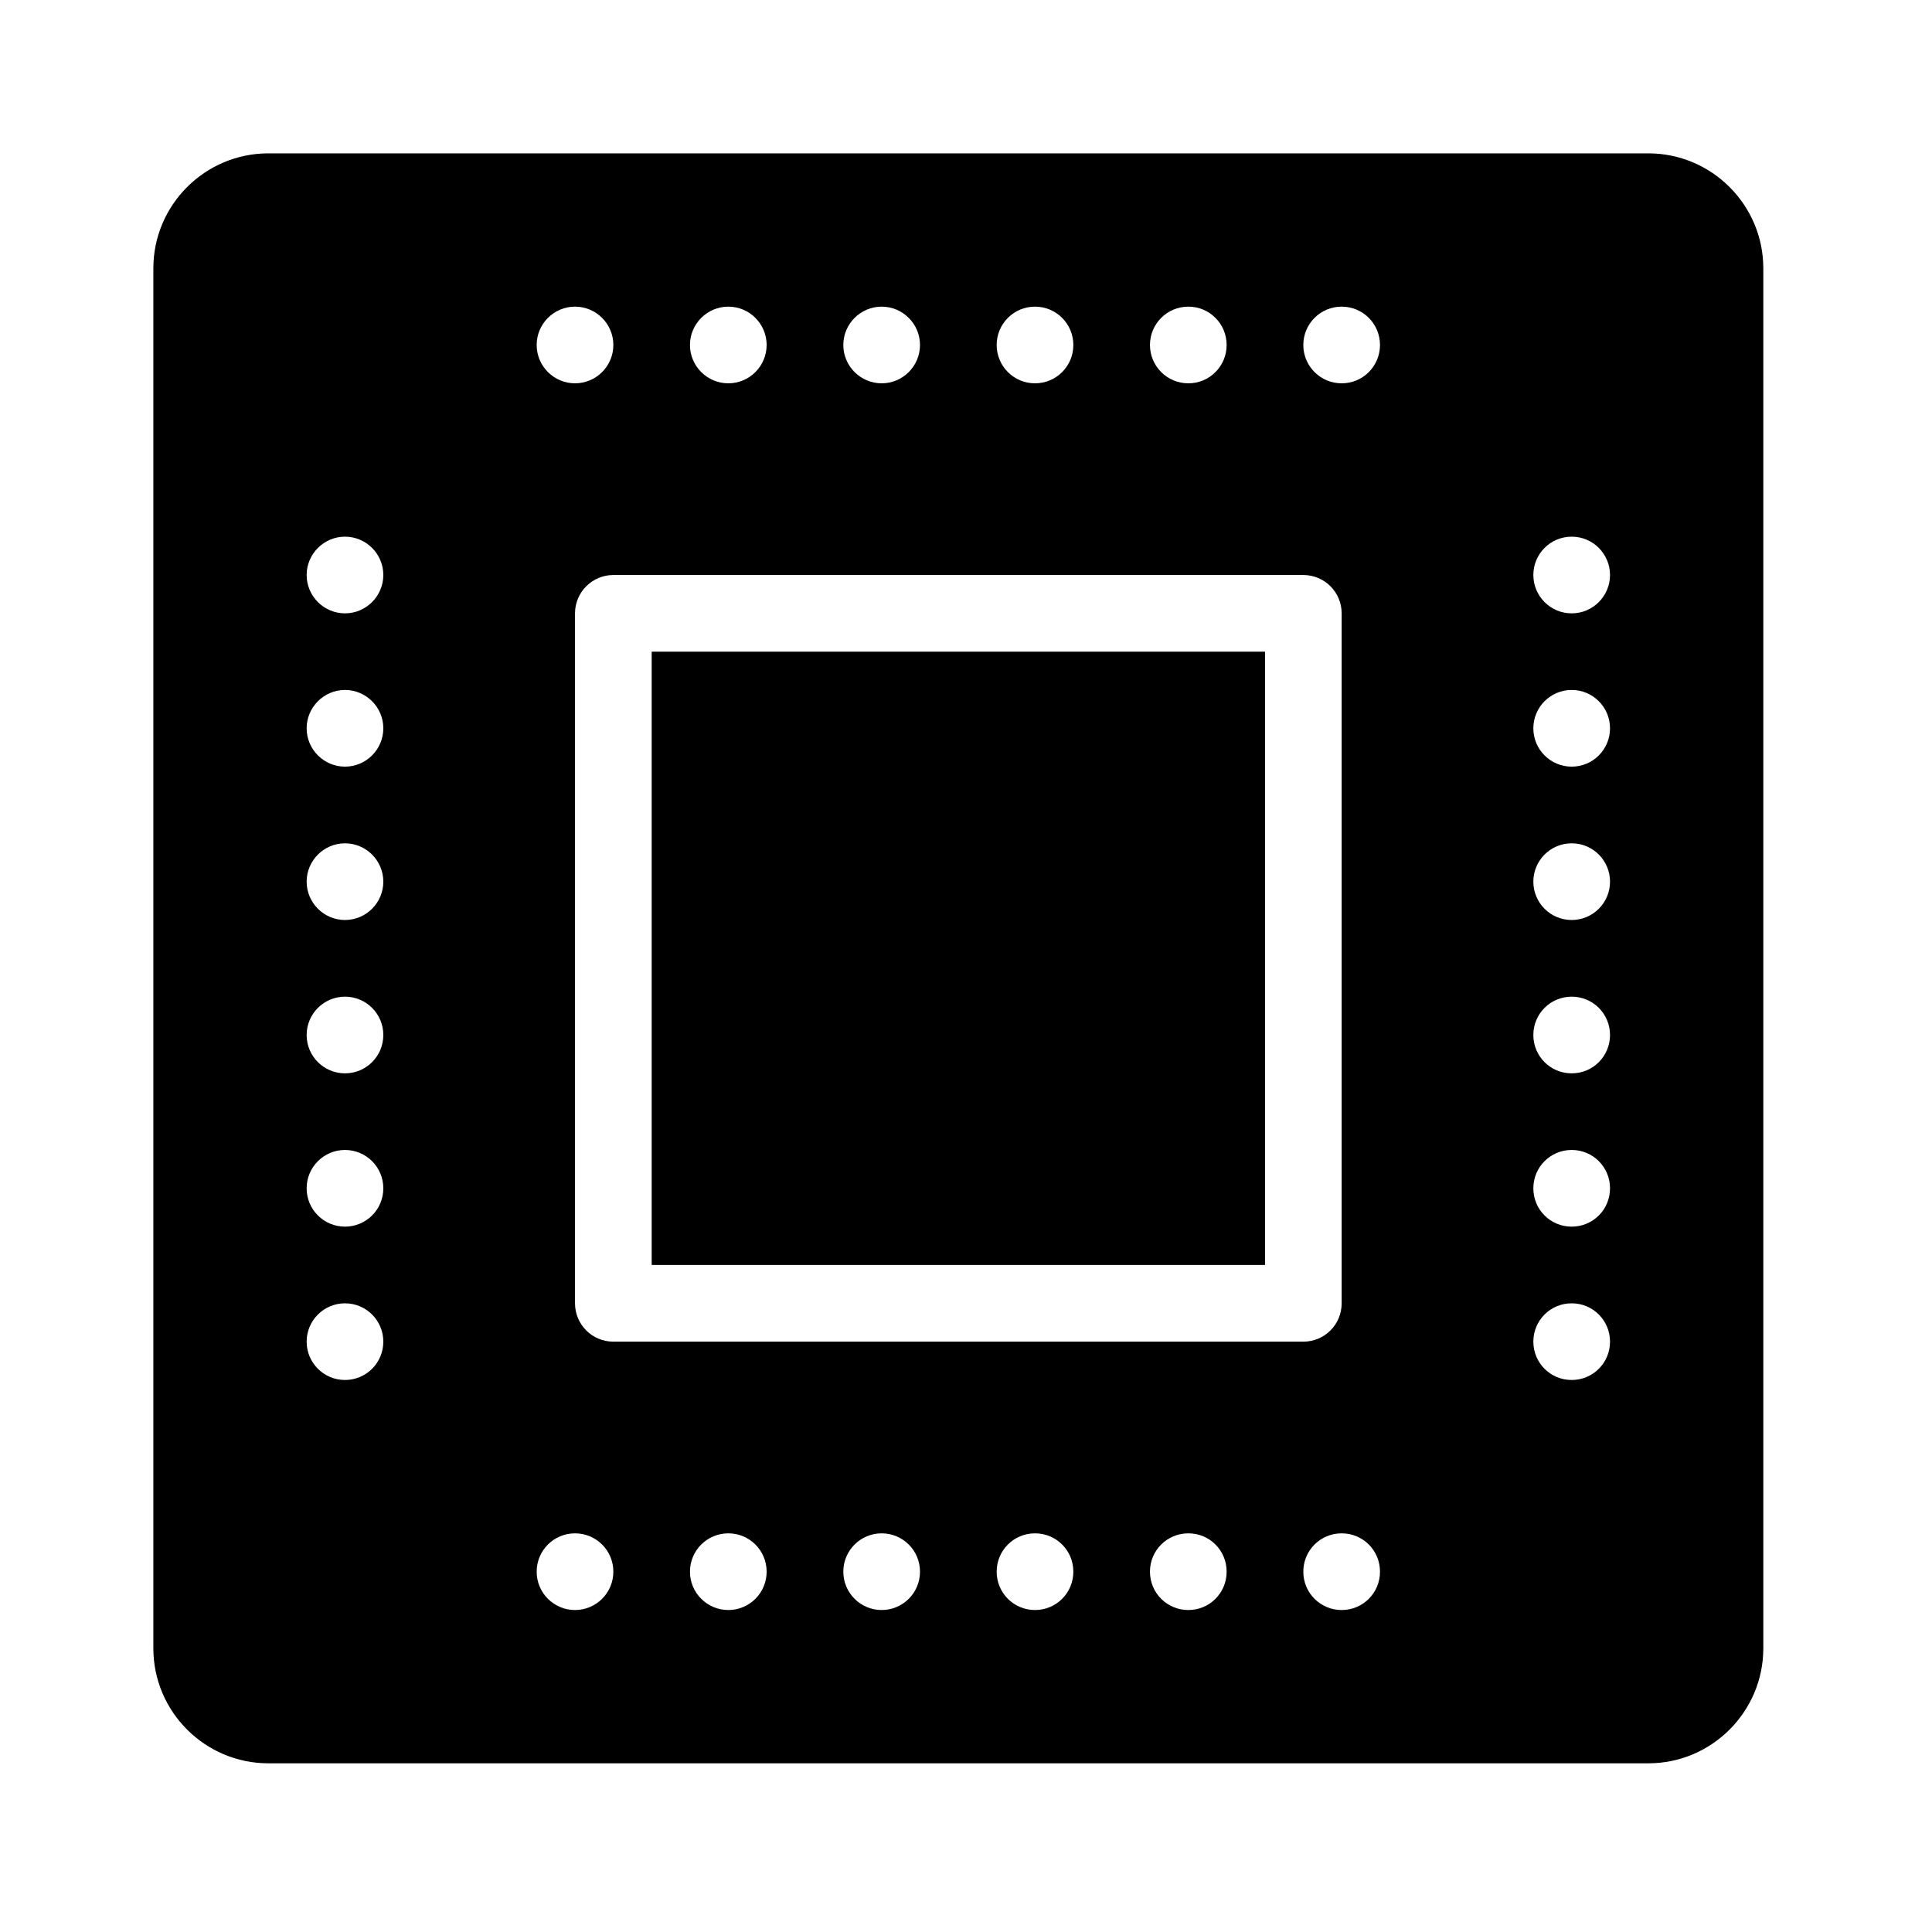 <svg width="32" height="32" viewBox="0 0 32 32" fill="none" xmlns="http://www.w3.org/2000/svg">
<path d="M4.445 2.54C3.395 2.54 2.54 3.395 2.54 4.444V27.301C2.54 28.351 3.395 29.206 4.445 29.206H27.302C28.351 29.206 29.206 28.351 29.206 27.301V4.444C29.206 3.395 28.351 2.54 27.302 2.54H4.445ZM9.524 5.079C9.874 5.079 10.159 5.364 10.159 5.714C10.159 6.064 9.874 6.349 9.524 6.349C9.174 6.349 8.889 6.064 8.889 5.714C8.889 5.364 9.174 5.079 9.524 5.079ZM12.063 5.079C12.413 5.079 12.698 5.364 12.698 5.714C12.698 6.064 12.413 6.349 12.063 6.349C11.714 6.349 11.428 6.064 11.428 5.714C11.428 5.364 11.714 5.079 12.063 5.079ZM14.603 5.079C14.953 5.079 15.238 5.364 15.238 5.714C15.238 6.064 14.953 6.349 14.603 6.349C14.254 6.349 13.968 6.064 13.968 5.714C13.968 5.364 14.254 5.079 14.603 5.079ZM17.143 5.079C17.495 5.079 17.778 5.364 17.778 5.714C17.778 6.064 17.495 6.349 17.143 6.349C16.791 6.349 16.508 6.064 16.508 5.714C16.508 5.364 16.791 5.079 17.143 5.079ZM19.683 5.079C20.035 5.079 20.317 5.364 20.317 5.714C20.317 6.064 20.035 6.349 19.683 6.349C19.33 6.349 19.047 6.064 19.047 5.714C19.047 5.364 19.33 5.079 19.683 5.079ZM22.222 5.079C22.575 5.079 22.857 5.364 22.857 5.714C22.857 6.064 22.575 6.349 22.222 6.349C21.87 6.349 21.587 6.064 21.587 5.714C21.587 5.364 21.87 5.079 22.222 5.079ZM5.714 8.889C6.064 8.889 6.349 9.174 6.349 9.524C6.349 9.873 6.064 10.159 5.714 10.159C5.365 10.159 5.079 9.873 5.079 9.524C5.079 9.174 5.365 8.889 5.714 8.889ZM26.032 8.889C26.384 8.889 26.667 9.174 26.667 9.524C26.667 9.873 26.384 10.159 26.032 10.159C25.68 10.159 25.397 9.873 25.397 9.524C25.397 9.174 25.68 8.889 26.032 8.889ZM10.159 9.524H21.587C21.939 9.524 22.222 9.809 22.222 10.159V21.587C22.222 21.939 21.939 22.222 21.587 22.222H10.159C9.809 22.222 9.524 21.939 9.524 21.587V10.159C9.524 9.809 9.809 9.524 10.159 9.524ZM10.794 10.794V20.952H20.953V10.794H10.794ZM5.714 11.428C6.064 11.428 6.349 11.714 6.349 12.063C6.349 12.413 6.064 12.698 5.714 12.698C5.365 12.698 5.079 12.413 5.079 12.063C5.079 11.714 5.365 11.428 5.714 11.428ZM26.032 11.428C26.384 11.428 26.667 11.714 26.667 12.063C26.667 12.413 26.384 12.698 26.032 12.698C25.68 12.698 25.397 12.413 25.397 12.063C25.397 11.714 25.68 11.428 26.032 11.428ZM5.714 13.968C6.064 13.968 6.349 14.253 6.349 14.603C6.349 14.953 6.064 15.238 5.714 15.238C5.365 15.238 5.079 14.953 5.079 14.603C5.079 14.253 5.365 13.968 5.714 13.968ZM26.032 13.968C26.384 13.968 26.667 14.253 26.667 14.603C26.667 14.953 26.384 15.238 26.032 15.238C25.68 15.238 25.397 14.953 25.397 14.603C25.397 14.253 25.68 13.968 26.032 13.968ZM5.714 16.508C6.064 16.508 6.349 16.791 6.349 17.143C6.349 17.495 6.064 17.778 5.714 17.778C5.365 17.778 5.079 17.495 5.079 17.143C5.079 16.791 5.365 16.508 5.714 16.508ZM26.032 16.508C26.384 16.508 26.667 16.791 26.667 17.143C26.667 17.495 26.384 17.778 26.032 17.778C25.68 17.778 25.397 17.495 25.397 17.143C25.397 16.791 25.68 16.508 26.032 16.508ZM5.714 19.047C6.064 19.047 6.349 19.33 6.349 19.682C6.349 20.035 6.064 20.317 5.714 20.317C5.365 20.317 5.079 20.035 5.079 19.682C5.079 19.33 5.365 19.047 5.714 19.047ZM26.032 19.047C26.384 19.047 26.667 19.33 26.667 19.682C26.667 20.035 26.384 20.317 26.032 20.317C25.68 20.317 25.397 20.035 25.397 19.682C25.397 19.33 25.68 19.047 26.032 19.047ZM5.714 21.587C6.064 21.587 6.349 21.87 6.349 22.222C6.349 22.574 6.064 22.857 5.714 22.857C5.365 22.857 5.079 22.574 5.079 22.222C5.079 21.87 5.365 21.587 5.714 21.587ZM26.032 21.587C26.384 21.587 26.667 21.87 26.667 22.222C26.667 22.574 26.384 22.857 26.032 22.857C25.68 22.857 25.397 22.574 25.397 22.222C25.397 21.87 25.68 21.587 26.032 21.587ZM9.524 25.397C9.874 25.397 10.159 25.679 10.159 26.032C10.159 26.384 9.874 26.667 9.524 26.667C9.174 26.667 8.889 26.384 8.889 26.032C8.889 25.679 9.174 25.397 9.524 25.397ZM12.063 25.397C12.413 25.397 12.698 25.679 12.698 26.032C12.698 26.384 12.413 26.667 12.063 26.667C11.714 26.667 11.428 26.384 11.428 26.032C11.428 25.679 11.714 25.397 12.063 25.397ZM14.603 25.397C14.953 25.397 15.238 25.679 15.238 26.032C15.238 26.384 14.953 26.667 14.603 26.667C14.254 26.667 13.968 26.384 13.968 26.032C13.968 25.679 14.254 25.397 14.603 25.397ZM17.143 25.397C17.495 25.397 17.778 25.679 17.778 26.032C17.778 26.384 17.495 26.667 17.143 26.667C16.791 26.667 16.508 26.384 16.508 26.032C16.508 25.679 16.791 25.397 17.143 25.397ZM19.683 25.397C20.035 25.397 20.317 25.679 20.317 26.032C20.317 26.384 20.035 26.667 19.683 26.667C19.33 26.667 19.047 26.384 19.047 26.032C19.047 25.679 19.33 25.397 19.683 25.397ZM22.222 25.397C22.575 25.397 22.857 25.679 22.857 26.032C22.857 26.384 22.575 26.667 22.222 26.667C21.87 26.667 21.587 26.384 21.587 26.032C21.587 25.679 21.87 25.397 22.222 25.397Z" fill="black"/>
</svg>

